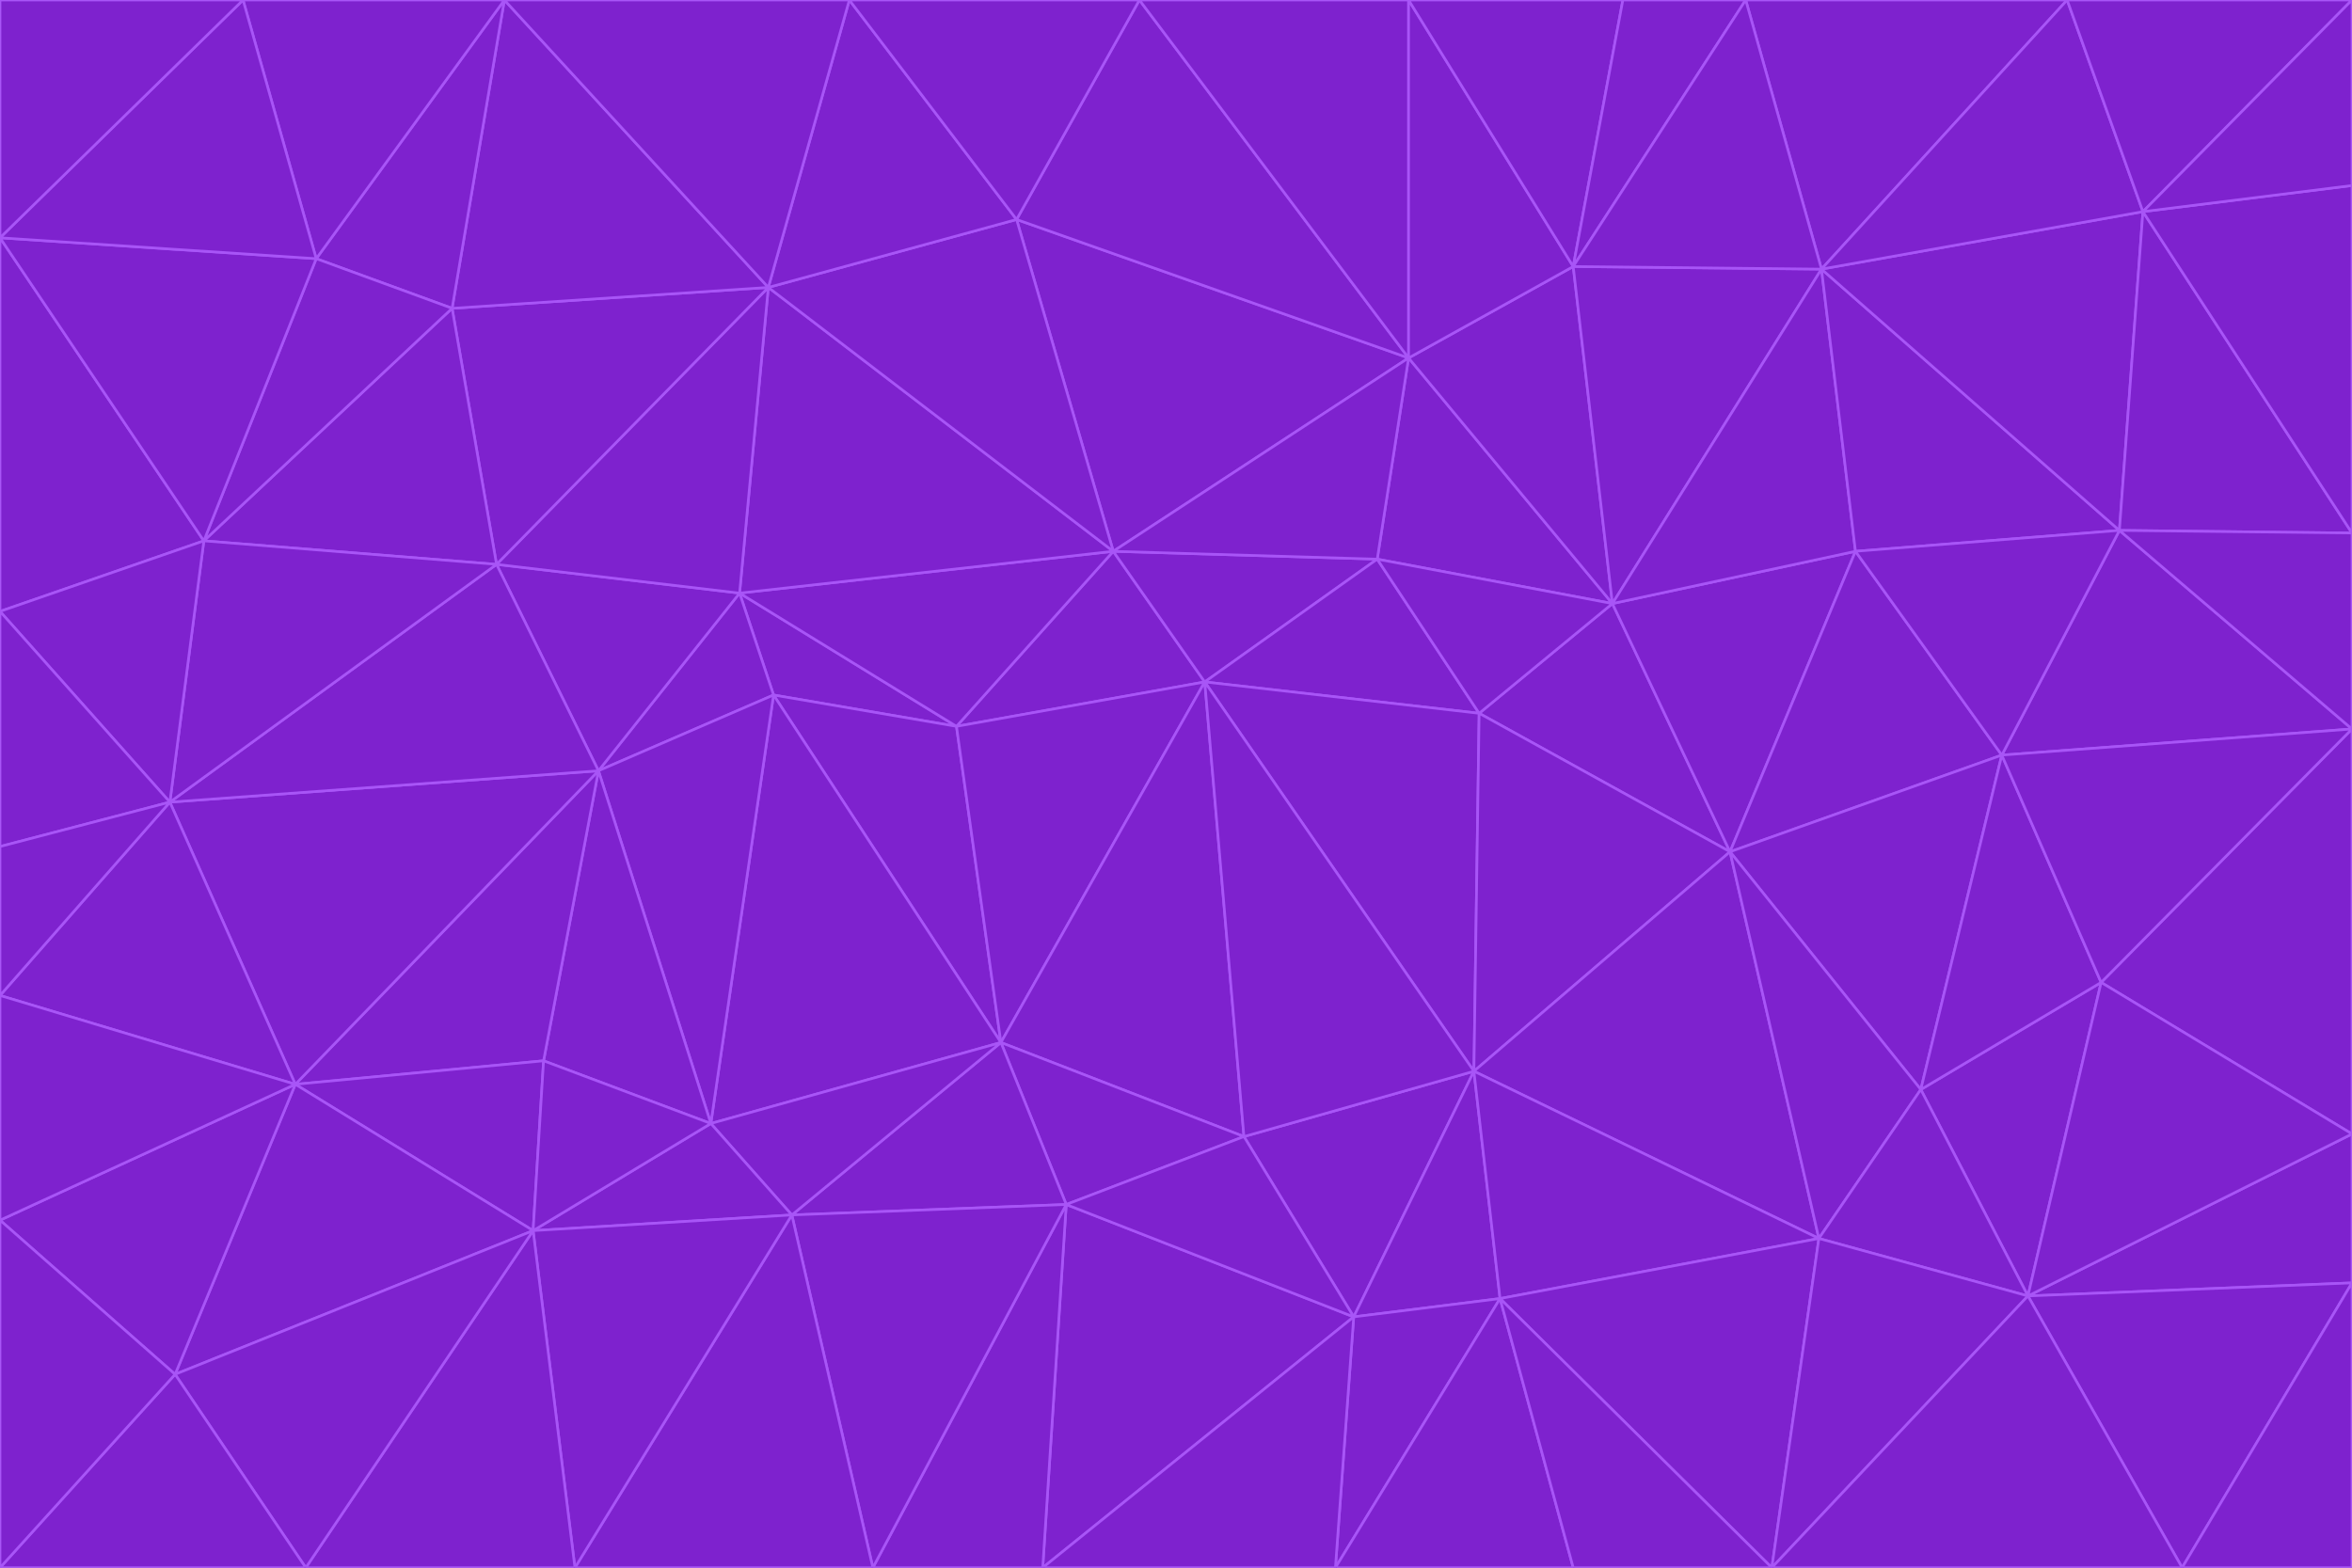 <svg id="visual" viewBox="0 0 900 600" width="900" height="600" xmlns="http://www.w3.org/2000/svg" xmlns:xlink="http://www.w3.org/1999/xlink" version="1.1"><g stroke-width="1" stroke-linejoin="bevel"><path d="M461 261L426 211L366 278Z" fill="#7e22ce" stroke="#a855f7"></path><path d="M283 227L296 266L366 278Z" fill="#7e22ce" stroke="#a855f7"></path><path d="M461 261L527 214L426 211Z" fill="#7e22ce" stroke="#a855f7"></path><path d="M426 211L283 227L366 278Z" fill="#7e22ce" stroke="#a855f7"></path><path d="M296 266L383 399L366 278Z" fill="#7e22ce" stroke="#a855f7"></path><path d="M366 278L383 399L461 261Z" fill="#7e22ce" stroke="#a855f7"></path><path d="M461 261L566 273L527 214Z" fill="#7e22ce" stroke="#a855f7"></path><path d="M564 410L566 273L461 261Z" fill="#7e22ce" stroke="#a855f7"></path><path d="M539 137L389 84L426 211Z" fill="#7e22ce" stroke="#a855f7"></path><path d="M426 211L294 110L283 227Z" fill="#7e22ce" stroke="#a855f7"></path><path d="M617 231L539 137L527 214Z" fill="#7e22ce" stroke="#a855f7"></path><path d="M527 214L539 137L426 211Z" fill="#7e22ce" stroke="#a855f7"></path><path d="M283 227L229 295L296 266Z" fill="#7e22ce" stroke="#a855f7"></path><path d="M296 266L272 430L383 399Z" fill="#7e22ce" stroke="#a855f7"></path><path d="M190 216L229 295L283 227Z" fill="#7e22ce" stroke="#a855f7"></path><path d="M383 399L476 435L461 261Z" fill="#7e22ce" stroke="#a855f7"></path><path d="M389 84L294 110L426 211Z" fill="#7e22ce" stroke="#a855f7"></path><path d="M383 399L408 461L476 435Z" fill="#7e22ce" stroke="#a855f7"></path><path d="M303 465L408 461L383 399Z" fill="#7e22ce" stroke="#a855f7"></path><path d="M662 326L617 231L566 273Z" fill="#7e22ce" stroke="#a855f7"></path><path d="M566 273L617 231L527 214Z" fill="#7e22ce" stroke="#a855f7"></path><path d="M518 504L564 410L476 435Z" fill="#7e22ce" stroke="#a855f7"></path><path d="M476 435L564 410L461 261Z" fill="#7e22ce" stroke="#a855f7"></path><path d="M229 295L272 430L296 266Z" fill="#7e22ce" stroke="#a855f7"></path><path d="M294 110L190 216L283 227Z" fill="#7e22ce" stroke="#a855f7"></path><path d="M229 295L208 406L272 430Z" fill="#7e22ce" stroke="#a855f7"></path><path d="M272 430L303 465L383 399Z" fill="#7e22ce" stroke="#a855f7"></path><path d="M617 231L602 102L539 137Z" fill="#7e22ce" stroke="#a855f7"></path><path d="M539 137L436 0L389 84Z" fill="#7e22ce" stroke="#a855f7"></path><path d="M113 415L208 406L229 295Z" fill="#7e22ce" stroke="#a855f7"></path><path d="M272 430L204 471L303 465Z" fill="#7e22ce" stroke="#a855f7"></path><path d="M564 410L662 326L566 273Z" fill="#7e22ce" stroke="#a855f7"></path><path d="M617 231L697 103L602 102Z" fill="#7e22ce" stroke="#a855f7"></path><path d="M539 0L436 0L539 137Z" fill="#7e22ce" stroke="#a855f7"></path><path d="M389 84L325 0L294 110Z" fill="#7e22ce" stroke="#a855f7"></path><path d="M399 600L518 504L408 461Z" fill="#7e22ce" stroke="#a855f7"></path><path d="M408 461L518 504L476 435Z" fill="#7e22ce" stroke="#a855f7"></path><path d="M564 410L696 474L662 326Z" fill="#7e22ce" stroke="#a855f7"></path><path d="M436 0L325 0L389 84Z" fill="#7e22ce" stroke="#a855f7"></path><path d="M294 110L173 118L190 216Z" fill="#7e22ce" stroke="#a855f7"></path><path d="M193 0L173 118L294 110Z" fill="#7e22ce" stroke="#a855f7"></path><path d="M113 415L204 471L208 406Z" fill="#7e22ce" stroke="#a855f7"></path><path d="M602 102L539 0L539 137Z" fill="#7e22ce" stroke="#a855f7"></path><path d="M518 504L574 497L564 410Z" fill="#7e22ce" stroke="#a855f7"></path><path d="M208 406L204 471L272 430Z" fill="#7e22ce" stroke="#a855f7"></path><path d="M334 600L399 600L408 461Z" fill="#7e22ce" stroke="#a855f7"></path><path d="M113 415L229 295L65 307Z" fill="#7e22ce" stroke="#a855f7"></path><path d="M662 326L710 211L617 231Z" fill="#7e22ce" stroke="#a855f7"></path><path d="M602 102L621 0L539 0Z" fill="#7e22ce" stroke="#a855f7"></path><path d="M710 211L697 103L617 231Z" fill="#7e22ce" stroke="#a855f7"></path><path d="M193 0L121 99L173 118Z" fill="#7e22ce" stroke="#a855f7"></path><path d="M173 118L78 207L190 216Z" fill="#7e22ce" stroke="#a855f7"></path><path d="M668 0L621 0L602 102Z" fill="#7e22ce" stroke="#a855f7"></path><path d="M65 307L229 295L190 216Z" fill="#7e22ce" stroke="#a855f7"></path><path d="M121 99L78 207L173 118Z" fill="#7e22ce" stroke="#a855f7"></path><path d="M325 0L193 0L294 110Z" fill="#7e22ce" stroke="#a855f7"></path><path d="M334 600L408 461L303 465Z" fill="#7e22ce" stroke="#a855f7"></path><path d="M518 504L511 600L574 497Z" fill="#7e22ce" stroke="#a855f7"></path><path d="M334 600L303 465L220 600Z" fill="#7e22ce" stroke="#a855f7"></path><path d="M78 207L65 307L190 216Z" fill="#7e22ce" stroke="#a855f7"></path><path d="M220 600L303 465L204 471Z" fill="#7e22ce" stroke="#a855f7"></path><path d="M399 600L511 600L518 504Z" fill="#7e22ce" stroke="#a855f7"></path><path d="M662 326L766 289L710 211Z" fill="#7e22ce" stroke="#a855f7"></path><path d="M710 211L811 203L697 103Z" fill="#7e22ce" stroke="#a855f7"></path><path d="M735 417L766 289L662 326Z" fill="#7e22ce" stroke="#a855f7"></path><path d="M696 474L564 410L574 497Z" fill="#7e22ce" stroke="#a855f7"></path><path d="M678 600L696 474L574 497Z" fill="#7e22ce" stroke="#a855f7"></path><path d="M696 474L735 417L662 326Z" fill="#7e22ce" stroke="#a855f7"></path><path d="M791 0L668 0L697 103Z" fill="#7e22ce" stroke="#a855f7"></path><path d="M697 103L668 0L602 102Z" fill="#7e22ce" stroke="#a855f7"></path><path d="M511 600L602 600L574 497Z" fill="#7e22ce" stroke="#a855f7"></path><path d="M117 600L220 600L204 471Z" fill="#7e22ce" stroke="#a855f7"></path><path d="M900 279L811 203L766 289Z" fill="#7e22ce" stroke="#a855f7"></path><path d="M766 289L811 203L710 211Z" fill="#7e22ce" stroke="#a855f7"></path><path d="M776 496L804 376L735 417Z" fill="#7e22ce" stroke="#a855f7"></path><path d="M735 417L804 376L766 289Z" fill="#7e22ce" stroke="#a855f7"></path><path d="M776 496L735 417L696 474Z" fill="#7e22ce" stroke="#a855f7"></path><path d="M193 0L93 0L121 99Z" fill="#7e22ce" stroke="#a855f7"></path><path d="M0 91L0 234L78 207Z" fill="#7e22ce" stroke="#a855f7"></path><path d="M78 207L0 234L65 307Z" fill="#7e22ce" stroke="#a855f7"></path><path d="M0 91L78 207L121 99Z" fill="#7e22ce" stroke="#a855f7"></path><path d="M65 307L0 381L113 415Z" fill="#7e22ce" stroke="#a855f7"></path><path d="M113 415L67 526L204 471Z" fill="#7e22ce" stroke="#a855f7"></path><path d="M0 234L0 324L65 307Z" fill="#7e22ce" stroke="#a855f7"></path><path d="M0 324L0 381L65 307Z" fill="#7e22ce" stroke="#a855f7"></path><path d="M602 600L678 600L574 497Z" fill="#7e22ce" stroke="#a855f7"></path><path d="M678 600L776 496L696 474Z" fill="#7e22ce" stroke="#a855f7"></path><path d="M0 467L67 526L113 415Z" fill="#7e22ce" stroke="#a855f7"></path><path d="M93 0L0 91L121 99Z" fill="#7e22ce" stroke="#a855f7"></path><path d="M811 203L820 81L697 103Z" fill="#7e22ce" stroke="#a855f7"></path><path d="M900 204L820 81L811 203Z" fill="#7e22ce" stroke="#a855f7"></path><path d="M67 526L117 600L204 471Z" fill="#7e22ce" stroke="#a855f7"></path><path d="M820 81L791 0L697 103Z" fill="#7e22ce" stroke="#a855f7"></path><path d="M0 381L0 467L113 415Z" fill="#7e22ce" stroke="#a855f7"></path><path d="M67 526L0 600L117 600Z" fill="#7e22ce" stroke="#a855f7"></path><path d="M93 0L0 0L0 91Z" fill="#7e22ce" stroke="#a855f7"></path><path d="M900 434L900 279L804 376Z" fill="#7e22ce" stroke="#a855f7"></path><path d="M804 376L900 279L766 289Z" fill="#7e22ce" stroke="#a855f7"></path><path d="M820 81L900 0L791 0Z" fill="#7e22ce" stroke="#a855f7"></path><path d="M900 279L900 204L811 203Z" fill="#7e22ce" stroke="#a855f7"></path><path d="M900 491L900 434L776 496Z" fill="#7e22ce" stroke="#a855f7"></path><path d="M776 496L900 434L804 376Z" fill="#7e22ce" stroke="#a855f7"></path><path d="M900 204L900 71L820 81Z" fill="#7e22ce" stroke="#a855f7"></path><path d="M0 467L0 600L67 526Z" fill="#7e22ce" stroke="#a855f7"></path><path d="M835 600L900 491L776 496Z" fill="#7e22ce" stroke="#a855f7"></path><path d="M678 600L835 600L776 496Z" fill="#7e22ce" stroke="#a855f7"></path><path d="M900 71L900 0L820 81Z" fill="#7e22ce" stroke="#a855f7"></path><path d="M835 600L900 600L900 491Z" fill="#7e22ce" stroke="#a855f7"></path></g></svg>